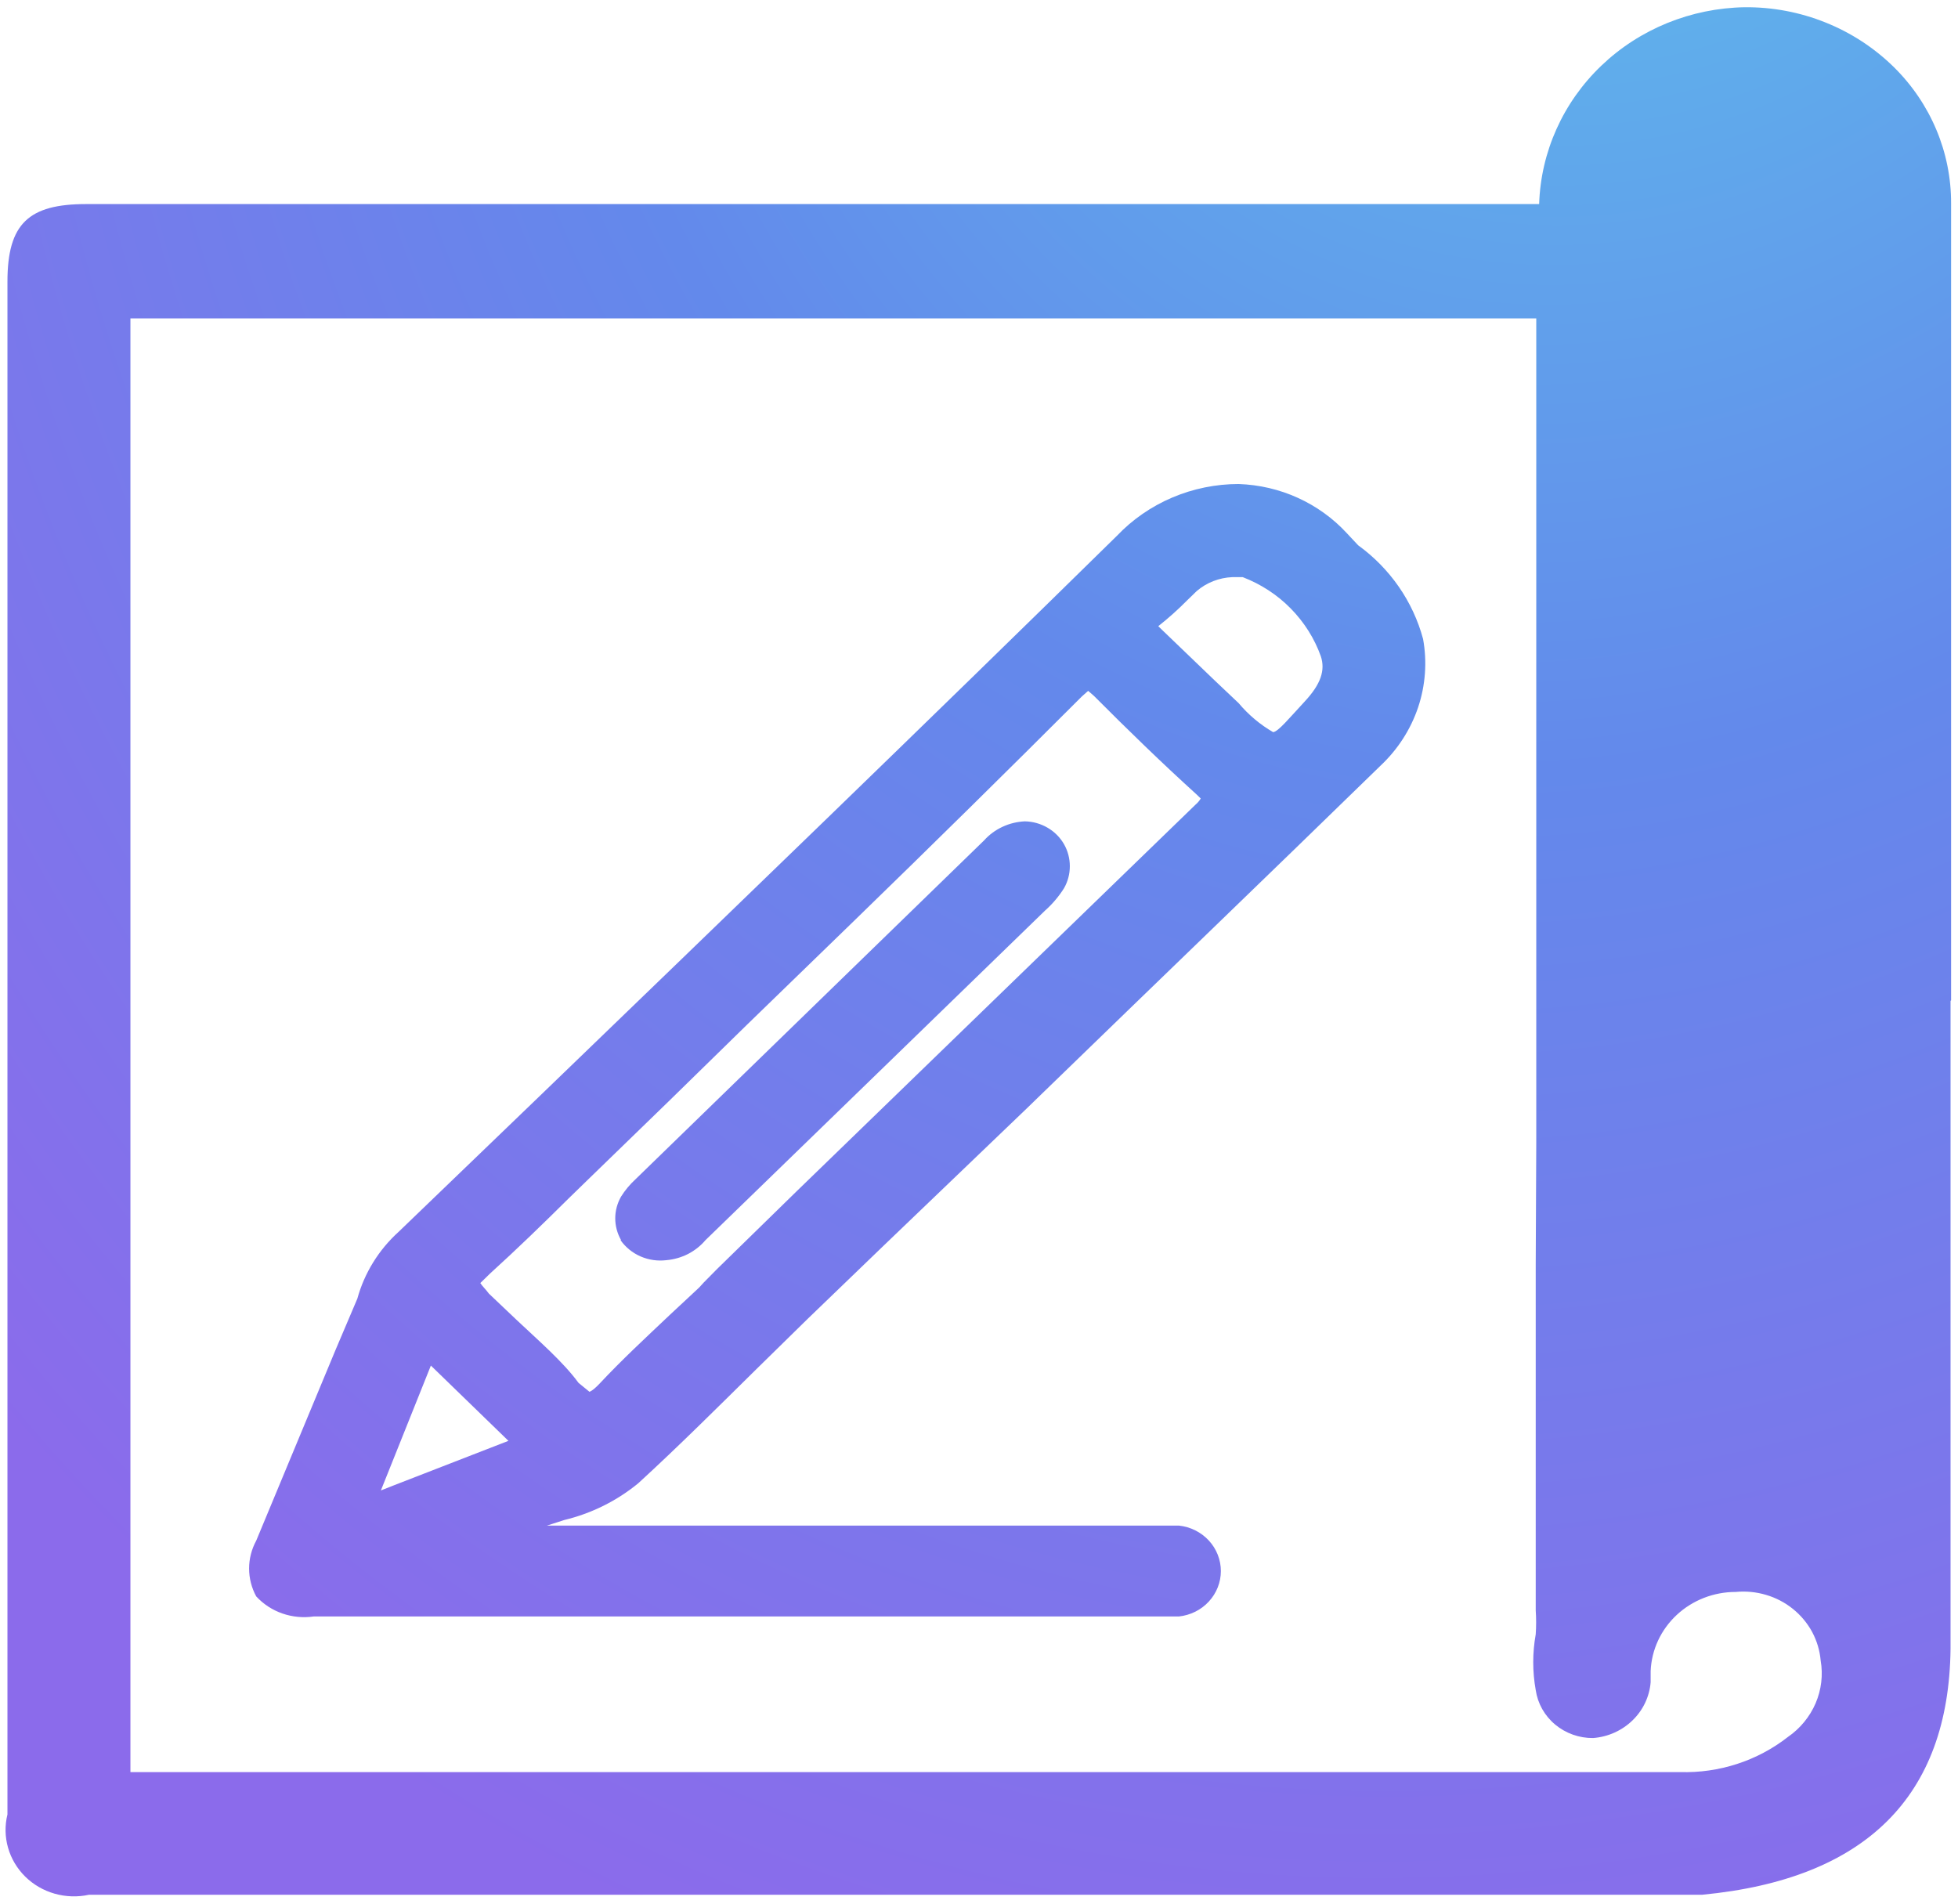 <svg width="36" height="35" viewBox="0 0 36 35" fill="none" xmlns="http://www.w3.org/2000/svg">
<g clip-path="url(#clip0_96_11759)">
<path d="M35.873 18.392C35.873 13.512 35.873 8.629 35.873 3.742C35.877 2.802 35.497 1.899 34.817 1.23C34.459 0.879 34.033 0.601 33.563 0.413C33.093 0.224 32.589 0.129 32.081 0.133C31.092 0.149 30.147 0.533 29.443 1.207C28.738 1.881 28.329 2.793 28.299 3.752H1.584C0.528 3.752 0.137 4.111 0.137 5.177V33.36C0.087 33.562 0.091 33.772 0.148 33.972C0.205 34.172 0.314 34.355 0.464 34.503C0.614 34.651 0.801 34.759 1.006 34.817C1.211 34.875 1.429 34.882 1.637 34.836H31.299C34.299 34.549 35.831 33.032 35.863 30.315C35.863 28.736 35.863 27.157 35.863 25.578V18.402L35.873 18.392ZM28.236 23.251C28.236 23.395 28.236 23.538 28.236 23.692V25.507C28.236 26.881 28.236 28.254 28.236 29.608C28.246 29.754 28.246 29.902 28.236 30.048C28.175 30.388 28.175 30.734 28.236 31.073C28.272 31.32 28.399 31.545 28.593 31.707C28.787 31.869 29.036 31.958 29.292 31.955C29.565 31.934 29.821 31.819 30.015 31.631C30.209 31.444 30.327 31.195 30.349 30.93C30.349 30.869 30.349 30.817 30.349 30.725C30.365 30.333 30.537 29.963 30.828 29.692C31.12 29.42 31.508 29.269 31.912 29.269C32.1 29.251 32.29 29.269 32.471 29.323C32.652 29.376 32.82 29.464 32.966 29.582C33.111 29.699 33.231 29.843 33.319 30.006C33.406 30.169 33.459 30.347 33.475 30.53C33.521 30.796 33.488 31.068 33.382 31.316C33.275 31.564 33.099 31.779 32.873 31.935C32.312 32.374 31.608 32.603 30.887 32.581H2.398V5.854H28.246C28.246 10.898 28.246 15.945 28.246 20.996L28.236 23.251ZM24.972 10.026L24.761 9.801C24.509 9.528 24.203 9.308 23.862 9.153C23.521 8.998 23.151 8.912 22.774 8.899C22.354 8.899 21.938 8.984 21.552 9.148C21.167 9.312 20.82 9.552 20.535 9.852C17.007 13.317 13.394 16.803 9.887 20.186L7.331 22.646C6.963 22.979 6.7 23.405 6.57 23.877L6.169 24.82L4.711 28.326C4.625 28.484 4.58 28.66 4.58 28.839C4.58 29.017 4.625 29.193 4.711 29.351C4.842 29.493 5.007 29.601 5.191 29.665C5.376 29.729 5.574 29.748 5.767 29.72H21.444H21.676C21.888 29.697 22.084 29.6 22.226 29.445C22.368 29.291 22.447 29.092 22.447 28.885C22.447 28.678 22.368 28.478 22.226 28.324C22.084 28.17 21.888 28.072 21.676 28.049H10.056L10.373 27.947C10.875 27.826 11.341 27.595 11.736 27.27C12.486 26.583 13.215 25.855 13.922 25.158L14.852 24.246L16.225 22.923L18.898 20.36L19.141 20.124C21.253 18.074 23.313 16.095 25.384 14.076C25.7 13.779 25.936 13.412 26.073 13.007C26.209 12.601 26.241 12.169 26.165 11.749C25.98 11.06 25.559 10.452 24.972 10.026ZM23.408 13.461C23.166 13.321 22.952 13.14 22.774 12.928L22.341 12.518L21.37 11.585L21.296 11.513C21.482 11.366 21.658 11.209 21.824 11.041L22.003 10.867C22.185 10.711 22.416 10.621 22.658 10.611H22.722H22.849C23.182 10.739 23.483 10.935 23.73 11.186C23.978 11.438 24.168 11.738 24.285 12.066C24.37 12.323 24.285 12.579 23.989 12.897C23.694 13.215 23.503 13.45 23.408 13.461ZM9.486 24.256L8.989 23.784C8.937 23.713 8.863 23.641 8.831 23.59L9.01 23.415C9.507 22.964 9.982 22.503 10.458 22.031L10.827 21.672L12.296 20.247L13.753 18.822L15.729 16.905C17.137 15.538 18.525 14.171 19.891 12.805L20.007 12.702L20.113 12.794C20.725 13.409 21.359 14.025 22.003 14.609L22.077 14.681C22.052 14.723 22.02 14.761 21.982 14.793L14.641 21.908L13.183 23.333L12.94 23.579L12.855 23.672L12.306 24.184C11.873 24.594 11.43 25.004 11.018 25.445C10.891 25.578 10.838 25.589 10.838 25.589C10.838 25.589 10.838 25.589 10.637 25.425C10.352 25.035 9.898 24.646 9.486 24.256ZM7.922 25.107L9.348 26.491L7.236 27.311L7.003 27.403L7.922 25.107ZM11.419 22.8C11.349 22.678 11.312 22.54 11.312 22.4C11.312 22.26 11.349 22.123 11.419 22C11.492 21.884 11.581 21.777 11.683 21.683L18.095 15.45C18.189 15.345 18.304 15.261 18.433 15.201C18.562 15.141 18.702 15.107 18.845 15.101C18.992 15.104 19.136 15.145 19.262 15.219C19.388 15.292 19.492 15.397 19.563 15.521C19.634 15.645 19.67 15.785 19.67 15.926C19.67 16.068 19.634 16.207 19.563 16.331C19.467 16.483 19.35 16.621 19.215 16.741L16.141 19.725L12.972 22.8C12.883 22.905 12.774 22.991 12.651 23.055C12.527 23.118 12.392 23.157 12.253 23.169C12.091 23.189 11.926 23.165 11.777 23.1C11.628 23.035 11.501 22.931 11.408 22.8H11.419Z" fill="url(#paint0_radial_96_11759)"/>
</g>
<defs>
<radialGradient id="paint0_radial_96_11759" cx="0" cy="0" r="1" gradientUnits="userSpaceOnUse" gradientTransform="translate(30.659 -9.901) rotate(111.331) scale(58.003 46.409)">
<stop offset="3.1201e-09" stop-color="#5DCCEB"/>
<stop offset="0.426" stop-color="#6389EB"/>
<stop offset="0.842" stop-color="#8B6BEB"/>
</radialGradient>
<clipPath id="clip0_96_11759">
<rect width="36" height="35" fill="white"/>
</clipPath>
</defs>
</svg>
